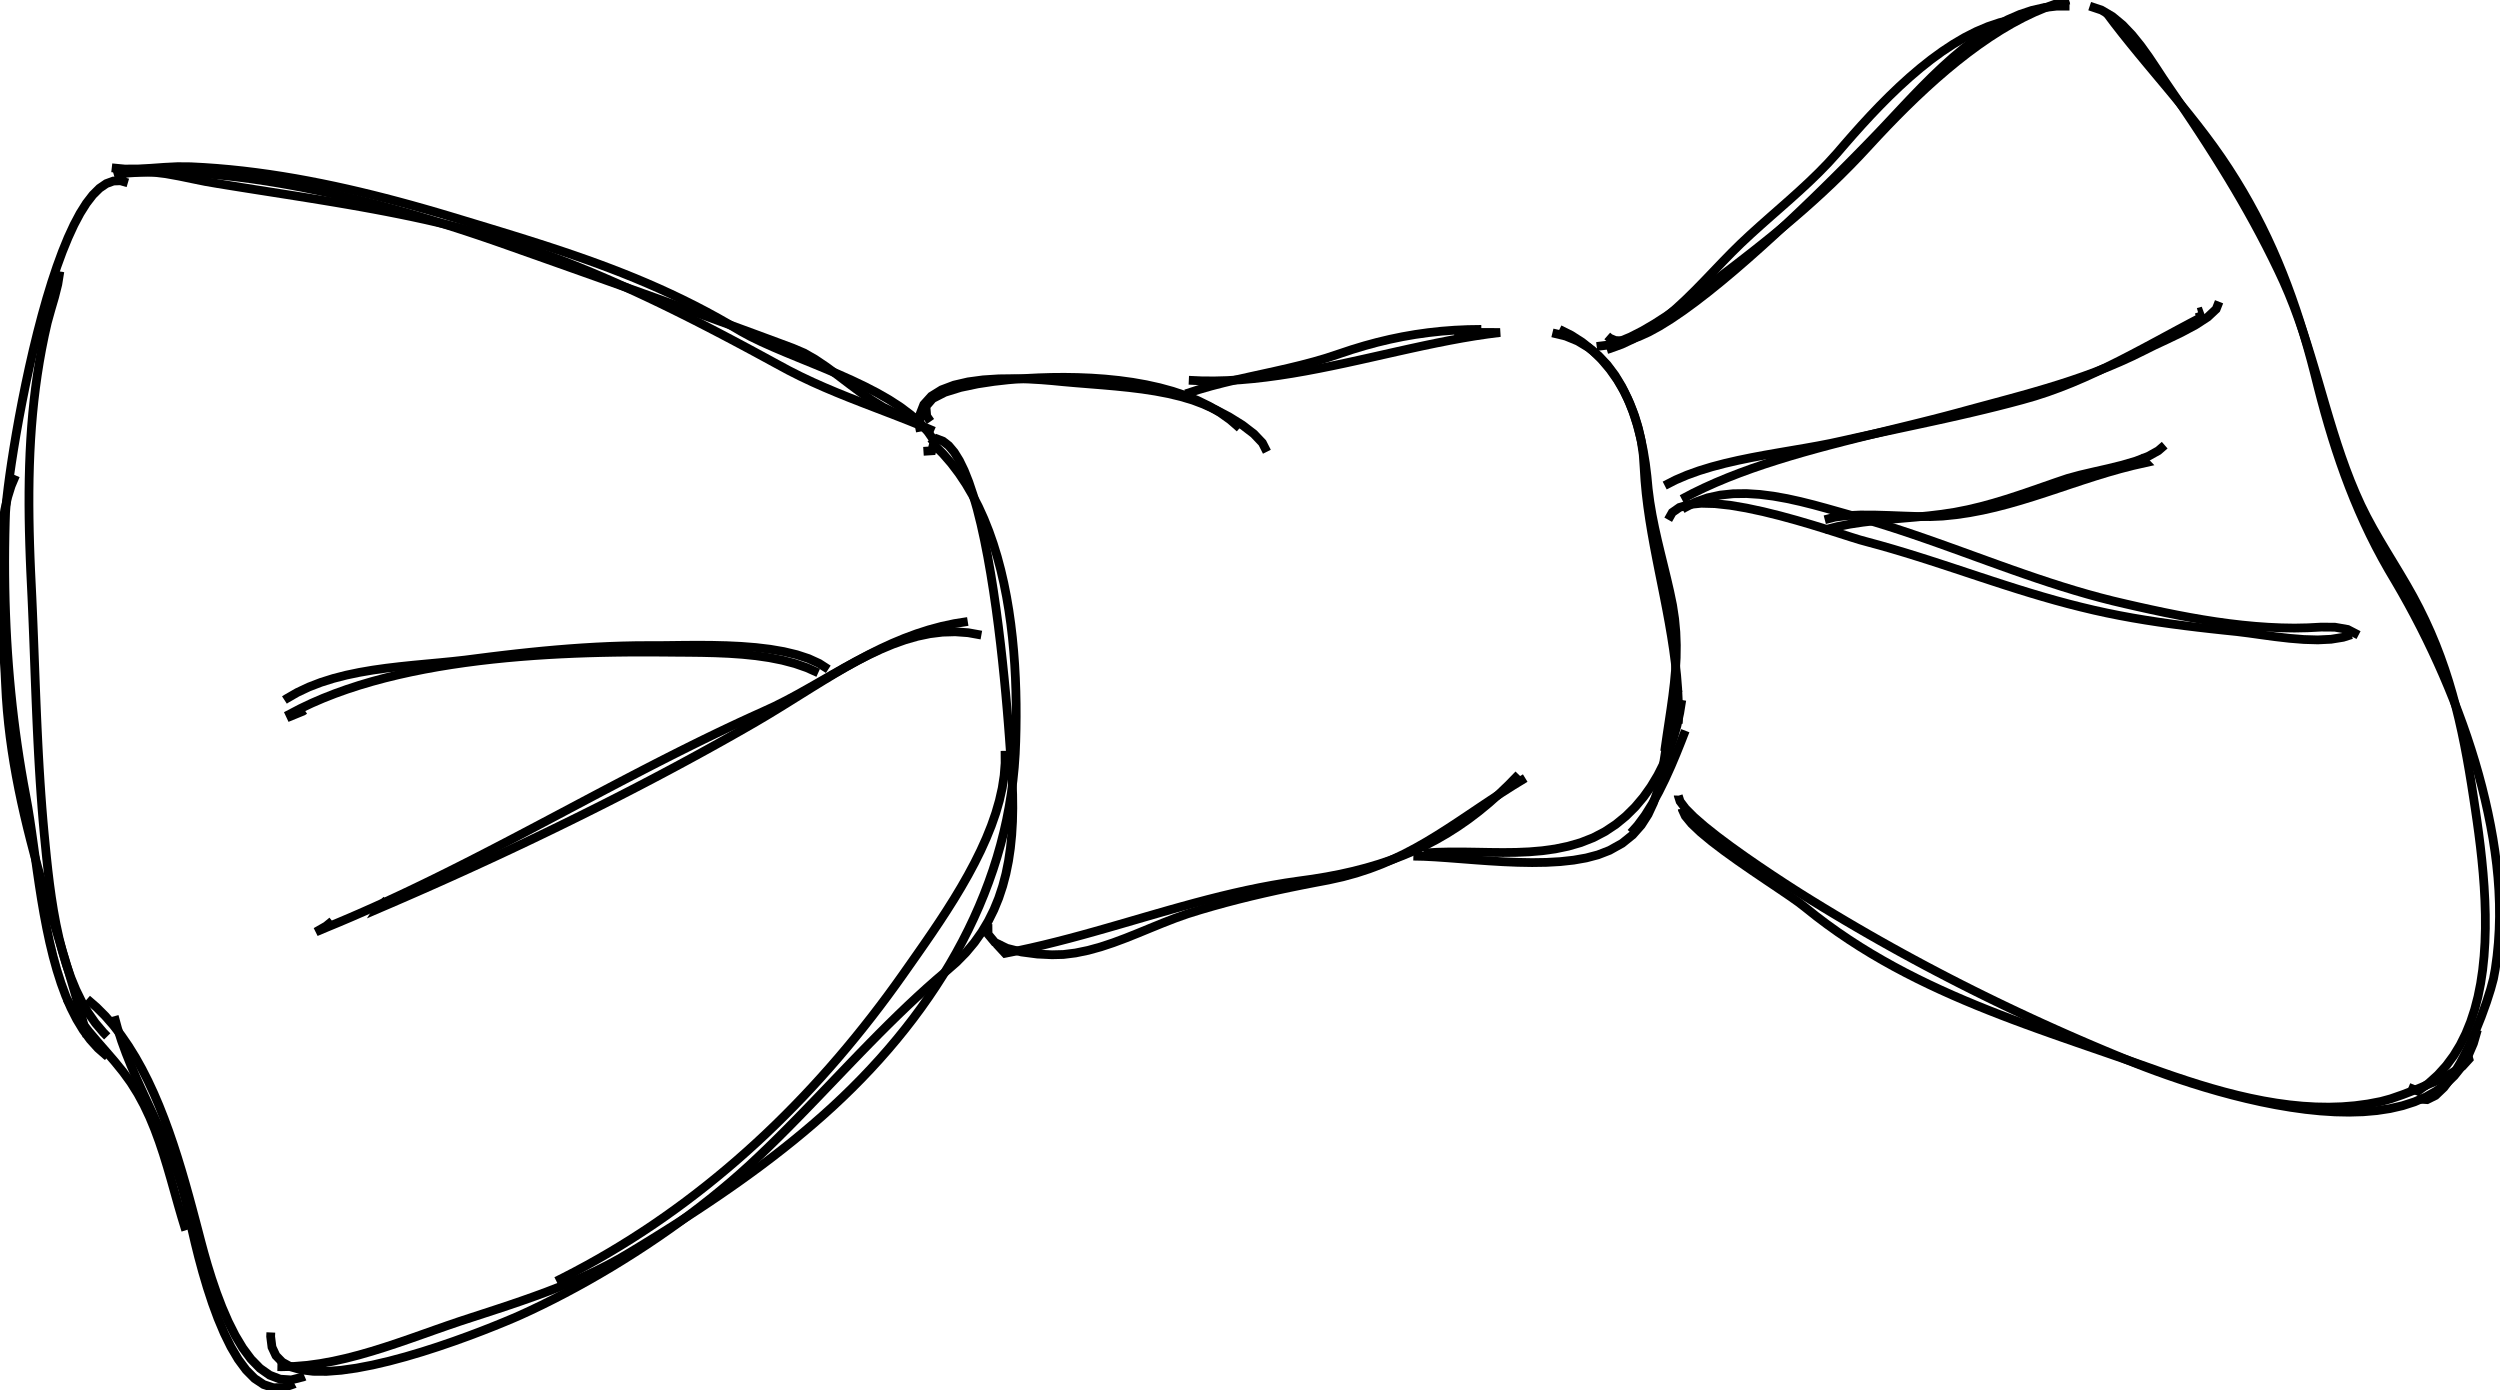 <?xml version="1.0" encoding="utf-8" ?>
<svg baseProfile="full" height="317" version="1.1" viewBox="0,0,570,317" width="570" xmlns="http://www.w3.org/2000/svg" xmlns:ev="http://www.w3.org/2001/xml-events" xmlns:xlink="http://www.w3.org/1999/xlink"><defs><style type="text/css"><![CDATA[
	.background { fill: white; }
	.line { stroke: firebrick; stroke-width: .1mm; }
	.blacksquare { fill: indigo; }
	.whitesquare { fill: white; }
]]></style></defs><path d="M 347.749 177.4 L 345.007 179.074 L 342.368 180.752 L 339.813 182.425 L 337.326 184.084 L 334.888 185.723 L 332.481 187.331 L 330.086 188.901 L 327.687 190.424 L 325.265 191.892 L 322.801 193.296 L 320.279 194.628 L 317.679 195.88 L 314.985 197.043 L 312.178 198.109 L 309.24 199.069 L 306.152 199.915 L 302.898 200.638 L 299.842 201.217 L 296.9 201.791 L 293.967 202.387 L 291.043 203.009 L 288.125 203.661 L 285.214 204.344 L 282.308 205.063 L 279.405 205.82 L 276.506 206.62 L 273.608 207.464 L 270.744 208.357 L 267.933 209.354 L 265.119 210.448 L 262.302 211.596 L 259.478 212.756 L 256.647 213.887 L 253.808 214.947 L 250.957 215.893 L 248.094 216.685 L 245.217 217.279 L 242.456 217.623 L 239.847 217.687 L 236.512 217.525 L 232.919 217.056 L 229.536 216.198 L 226.831 214.868 L 225.271 212.987 L 225.249 210.7" fill="none" stroke="black" stroke-width="2.0" /><path d="M 346.249 176.6 L 344.023 178.892 L 341.774 181.05 L 339.498 183.078 L 337.19 184.98 L 334.848 186.76 L 332.466 188.421 L 330.041 189.966 L 327.568 191.401 L 325.043 192.727 L 322.463 193.95 L 319.822 195.072 L 317.117 196.097 L 314.344 197.029 L 311.498 197.873 L 308.576 198.63 L 305.572 199.306 L 302.484 199.903 L 299.307 200.426 L 296.09 200.875 L 293.087 201.316 L 290.105 201.819 L 287.142 202.378 L 284.196 202.988 L 281.265 203.644 L 278.348 204.34 L 275.444 205.072 L 272.549 205.834 L 269.663 206.621 L 266.783 207.428 L 263.909 208.25 L 261.037 209.08 L 258.167 209.915 L 255.297 210.749 L 252.424 211.577 L 249.548 212.393 L 246.665 213.193 L 243.776 213.971 L 240.877 214.721 L 237.967 215.44 L 235.044 216.12 L 232.107 216.759 L 229.153 217.349 L 227.517 215.572 L 227.649 214.6" fill="none" stroke="black" stroke-width="2.0" /><path d="M 322.249 195.2 L 324.601 195.25 L 327.206 195.383 L 330.026 195.576 L 333.023 195.805 L 336.159 196.047 L 339.396 196.279 L 342.695 196.475 L 346.018 196.614 L 349.328 196.671 L 352.586 196.622 L 355.754 196.445 L 358.794 196.115 L 361.668 195.609 L 364.338 194.903 L 366.969 193.886 L 369.873 192.262 L 372.269 190.33 L 374.214 188.126 L 375.768 185.691 L 376.989 183.061 L 377.936 180.277 L 378.669 177.375 L 379.245 174.396 L 379.724 171.376 L 380.164 168.355 L 380.624 165.372 L 381.164 162.464 L 381.841 159.67 L 382.649 157.2" fill="none" stroke="black" stroke-width="2.0" /><path d="M 383.449 159.6 L 382.974 162.562 L 382.326 165.511 L 381.504 168.426 L 380.504 171.287 L 379.327 174.071 L 377.969 176.756 L 376.429 179.321 L 374.705 181.746 L 372.796 184.007 L 370.7 186.084 L 368.414 187.955 L 365.937 189.598 L 363.268 190.993 L 360.414 192.114 L 357.528 192.946 L 354.611 193.552 L 351.666 193.964 L 348.698 194.216 L 345.712 194.342 L 342.711 194.375 L 339.7 194.348 L 336.684 194.295 L 333.666 194.25 L 330.651 194.245 L 327.644 194.315 L 324.649 194.492 L 324.549 194.5" fill="none" stroke="black" stroke-width="2.0" /><path d="M 384.249 166.6 L 383.274 169.108 L 382.18 171.833 L 380.973 174.694 L 379.656 177.61 L 378.233 180.499 L 376.71 183.28 L 375.091 185.873 L 373.379 188.194 L 371.849 189.9" fill="none" stroke="black" stroke-width="2.0" /><path d="M 353.949 75.9 L 356.981 76.631 L 359.737 77.768 L 362.227 79.269 L 364.463 81.097 L 366.458 83.21 L 368.224 85.57 L 369.771 88.136 L 371.113 90.869 L 372.261 93.729 L 373.227 96.677 L 374.022 99.672 L 374.659 102.675 L 375.15 105.646 L 375.506 108.546 L 375.785 111.466 L 376.178 114.468 L 376.678 117.421 L 377.263 120.339 L 377.912 123.235 L 378.603 126.125 L 379.313 129.021 L 380.021 131.938 L 380.705 134.89 L 381.35 137.997 L 381.819 141.098 L 382.096 144.117 L 382.205 147.073 L 382.168 149.983 L 382.006 152.865 L 381.741 155.738 L 381.396 158.619 L 380.992 161.526 L 380.551 164.478 L 380.096 167.492 L 379.647 170.586 L 379.549 171.3" fill="none" stroke="black" stroke-width="2.0" /><path d="M 355.549 75.1 L 358.23 76.431 L 360.727 78.031 L 363.034 79.877 L 365.149 81.945 L 367.067 84.212 L 368.785 86.654 L 370.298 89.248 L 371.602 91.969 L 372.695 94.795 L 373.571 97.701 L 374.227 100.664 L 374.658 103.661 L 374.865 106.66 L 375.049 109.602 L 375.326 112.543 L 375.684 115.484 L 376.11 118.426 L 376.594 121.368 L 377.122 124.312 L 377.684 127.259 L 378.266 130.208 L 378.859 133.161 L 379.449 136.117 L 380.025 139.079 L 380.574 142.046 L 381.086 145.019 L 381.547 147.999 L 381.947 150.985 L 382.273 153.98 L 382.514 156.983 L 382.657 159.995 L 382.692 163.017 L 382.649 165" fill="none" stroke="black" stroke-width="2.0" /><path d="M 337.749 75.1 L 334.652 75.147 L 331.604 75.286 L 328.597 75.518 L 325.628 75.843 L 322.69 76.258 L 319.776 76.765 L 316.882 77.363 L 314.002 78.051 L 311.129 78.829 L 308.259 79.697 L 305.385 80.653 L 302.517 81.602 L 299.608 82.457 L 296.667 83.234 L 293.704 83.953 L 290.731 84.63 L 287.759 85.285 L 284.798 85.934 L 281.86 86.595 L 278.956 87.288 L 276.097 88.028 L 273.294 88.836 L 270.557 89.727 L 270.349 89.8" fill="none" stroke="black" stroke-width="2.0" /><path d="M 288.849 103 L 287.824 100.967 L 285.869 98.91 L 283.266 96.916 L 280.295 95.067 L 277.24 93.45 L 274.38 92.149 L 271.997 91.248 L 269.284 90.437 L 266.418 89.751 L 263.471 89.188 L 260.465 88.728 L 257.42 88.352 L 254.358 88.039 L 251.301 87.77 L 248.269 87.526 L 245.285 87.285 L 242.37 87.029 L 239.938 86.794 L 237.427 86.59 L 234.457 86.419 L 231.166 86.331 L 227.69 86.376 L 224.167 86.603 L 220.733 87.063 L 217.525 87.806 L 214.681 88.881 L 212.337 90.338 L 210.631 92.228 L 209.699 94.6 L 209.678 97.505 L 209.849 98.4" fill="none" stroke="black" stroke-width="2.0" /><path d="M 282.649 97.6 L 280.513 95.737 L 278.185 94.073 L 275.684 92.598 L 273.033 91.302 L 270.25 90.175 L 267.356 89.208 L 264.372 88.39 L 261.318 87.712 L 258.213 87.164 L 255.08 86.737 L 251.937 86.419 L 248.805 86.202 L 245.704 86.075 L 242.656 86.029 L 239.679 86.054 L 236.795 86.14 L 234.023 86.278 L 231.816 86.426 L 229.759 86.607 L 226.627 86.961 L 222.884 87.527 L 218.995 88.343 L 215.426 89.446 L 212.642 90.875 L 211.109 92.668 L 211.29 94.863 L 212.149 96.1" fill="none" stroke="black" stroke-width="2.0" /><path d="M 271.049 86.7 L 273.953 86.83 L 276.874 86.85 L 279.81 86.77 L 282.76 86.596 L 285.721 86.336 L 288.693 85.999 L 291.674 85.593 L 294.661 85.126 L 297.654 84.605 L 300.65 84.038 L 303.648 83.435 L 306.647 82.801 L 309.643 82.147 L 312.637 81.479 L 315.625 80.805 L 318.607 80.134 L 321.581 79.474 L 324.545 78.831 L 327.497 78.216 L 330.436 77.635 L 333.36 77.096 L 336.267 76.608 L 339.156 76.178 L 342.025 75.814 L 339.288 75.8 L 336.276 75.8 L 333.27 75.8 L 331.549 75.8" fill="none" stroke="black" stroke-width="2.0" /><path d="M 364.049 79 L 366.452 78.697 L 369.028 77.95 L 371.73 76.829 L 374.511 75.408 L 377.322 73.758 L 380.117 71.95 L 382.849 70.057 L 385.469 68.15 L 387.932 66.302 L 390.188 64.583 L 392.428 62.883 L 394.867 61.024 L 397.271 59.173 L 399.642 57.323 L 401.98 55.469 L 404.289 53.606 L 406.569 51.727 L 408.824 49.828 L 411.053 47.902 L 413.26 45.945 L 415.446 43.95 L 417.613 41.911 L 419.763 39.824 L 421.897 37.683 L 424.018 35.482 L 426.123 33.219 L 428.165 31.012 L 430.261 28.797 L 432.409 26.585 L 434.606 24.387 L 436.85 22.212 L 439.138 20.071 L 441.466 17.975 L 443.833 15.933 L 446.235 13.956 L 448.669 12.055 L 451.134 10.239 L 453.626 8.519 L 456.142 6.906 L 458.68 5.409 L 461.237 4.04 L 463.81 2.807 L 466.396 1.723 L 468.993 0.797 L 471.597 0.039 L 471.749 0" fill="none" stroke="black" stroke-width="2.0" /><path d="M 471.849 1.4 L 468.945 1.396 L 466.09 1.727 L 463.284 2.366 L 460.53 3.285 L 457.828 4.458 L 455.181 5.857 L 452.589 7.455 L 450.055 9.224 L 447.58 11.137 L 445.165 13.167 L 442.811 15.287 L 440.521 17.469 L 438.295 19.686 L 436.136 21.911 L 434.044 24.116 L 432.021 26.275 L 430.069 28.359 L 428.19 30.342 L 426.998 31.58 L 425.738 32.88 L 424.194 34.463 L 422.39 36.298 L 420.35 38.353 L 418.1 40.597 L 415.664 43 L 413.067 45.529 L 410.334 48.153 L 407.49 50.842 L 404.559 53.564 L 401.565 56.287 L 398.535 58.981 L 395.492 61.614 L 392.461 64.155 L 389.468 66.573 L 386.536 68.836 L 383.691 70.913 L 380.957 72.774 L 378.359 74.386 L 375.922 75.719 L 373.671 76.741 L 371.63 77.421 L 369.825 77.727 L 368.279 77.63 L 367.018 77.096 L 366.449 76.6" fill="none" stroke="black" stroke-width="2.0" /><path d="M 458.649 4.5 L 455.934 5.156 L 453.239 6.064 L 450.57 7.2 L 447.932 8.544 L 445.331 10.073 L 442.772 11.765 L 440.26 13.598 L 437.801 15.55 L 435.399 17.6 L 433.061 19.724 L 430.792 21.901 L 428.597 24.109 L 426.481 26.325 L 424.449 28.529 L 422.508 30.697 L 420.662 32.808 L 418.826 34.941 L 416.809 37.162 L 414.719 39.309 L 412.568 41.395 L 410.371 43.436 L 408.141 45.443 L 405.891 47.431 L 403.635 49.413 L 401.388 51.403 L 399.161 53.414 L 396.981 55.45 L 394.888 57.511 L 392.811 59.639 L 390.736 61.808 L 388.648 63.989 L 386.532 66.154 L 384.375 68.275 L 382.161 70.324 L 379.876 72.274 L 377.505 74.096 L 375.034 75.762 L 372.447 77.244 L 369.73 78.514 L 366.87 79.545 L 366.349 79.7" fill="none" stroke="black" stroke-width="2.0" /><path d="M 476.449 1.4 L 479.128 2.295 L 481.623 3.763 L 483.941 5.685 L 486.092 7.942 L 488.085 10.414 L 489.929 12.982 L 491.633 15.528 L 493.206 17.933 L 494.824 20.311 L 496.53 22.803 L 498.221 25.298 L 499.894 27.8 L 501.547 30.308 L 503.18 32.825 L 504.791 35.351 L 506.379 37.889 L 507.942 40.44 L 509.479 43.004 L 510.988 45.584 L 512.468 48.181 L 513.918 50.796 L 515.336 53.431 L 516.721 56.087 L 518.071 58.765 L 519.386 61.467 L 520.661 64.201 L 521.86 66.973 L 522.977 69.771 L 524.023 72.592 L 525.009 75.43 L 525.944 78.284 L 526.839 81.149 L 527.706 84.022 L 528.553 86.9 L 529.392 89.779 L 530.233 92.656 L 531.086 95.527 L 531.963 98.389 L 532.873 101.239 L 533.827 104.072 L 534.836 106.886 L 535.909 109.677 L 537.058 112.441 L 538.285 115.165 L 539.614 117.837 L 541.042 120.475 L 542.541 123.087 L 544.086 125.682 L 545.652 128.267 L 547.21 130.85 L 548.737 133.441 L 550.204 136.045 L 551.586 138.673 L 552.933 141.422 L 554.194 144.202 L 555.358 146.988 L 556.429 149.783 L 557.416 152.588 L 558.323 155.406 L 559.157 158.239 L 559.924 161.09 L 560.631 163.959 L 561.283 166.85 L 561.887 169.764 L 562.448 172.704 L 562.974 175.671 L 563.47 178.668 L 563.943 181.698 L 564.358 184.431 L 564.758 187.175 L 565.149 190.025 L 565.518 192.966 L 565.854 195.984 L 566.147 199.065 L 566.385 202.194 L 566.557 205.356 L 566.652 208.538 L 566.659 211.724 L 566.567 214.901 L 566.364 218.054 L 566.04 221.169 L 565.583 224.231 L 564.983 227.226 L 564.228 230.139 L 563.307 232.956 L 562.209 235.663 L 560.923 238.245 L 559.438 240.687 L 557.743 242.976 L 555.826 245.097 L 553.677 247.036 L 551.283 248.777 L 549.149 247.9" fill="none" stroke="black" stroke-width="2.0" /><path d="M 480.349 3 L 482.106 5.333 L 483.914 7.654 L 485.766 9.966 L 487.651 12.274 L 489.562 14.58 L 491.489 16.889 L 493.424 19.205 L 495.358 21.53 L 497.281 23.87 L 499.186 26.227 L 501.063 28.605 L 502.903 31.008 L 504.697 33.44 L 506.452 35.93 L 508.17 38.503 L 509.808 41.086 L 511.372 43.679 L 512.862 46.286 L 514.283 48.907 L 515.636 51.545 L 516.926 54.201 L 518.155 56.877 L 519.326 59.576 L 520.442 62.298 L 521.505 65.046 L 522.519 67.822 L 523.487 70.627 L 524.412 73.464 L 525.296 76.333 L 526.143 79.238 L 526.955 82.179 L 527.735 85.158 L 528.489 88.147 L 529.257 91.099 L 530.054 94.023 L 530.883 96.92 L 531.748 99.79 L 532.651 102.636 L 533.598 105.457 L 534.59 108.255 L 535.633 111.03 L 536.728 113.784 L 537.881 116.518 L 539.093 119.233 L 540.37 121.929 L 541.714 124.608 L 543.129 127.271 L 544.618 129.919 L 546.147 132.507 L 547.624 135.054 L 549.072 137.644 L 550.49 140.274 L 551.875 142.94 L 553.225 145.639 L 554.537 148.367 L 555.811 151.123 L 557.042 153.902 L 558.23 156.702 L 559.372 159.518 L 560.465 162.349 L 561.509 165.19 L 562.499 168.039 L 563.435 170.893 L 564.314 173.747 L 565.134 176.6 L 565.893 179.448 L 566.594 182.314 L 567.26 185.279 L 567.861 188.242 L 568.394 191.204 L 568.852 194.165 L 569.233 197.128 L 569.531 200.092 L 569.742 203.058 L 569.861 206.029 L 569.883 209.004 L 569.804 211.985 L 569.62 214.972 L 569.325 217.967 L 568.916 220.971 L 568.507 223.168 L 567.864 225.549 L 566.922 228.497 L 565.721 231.832 L 564.3 235.372 L 562.7 238.933 L 560.959 242.336 L 559.116 245.398 L 557.212 247.936 L 555.286 249.77 L 553.377 250.717 L 551.525 250.595 L 550.949 250.3" fill="none" stroke="black" stroke-width="2.0" /><path d="M 562.549 240.2 L 562.923 241.488 L 561.488 243.067 L 558.756 244.802 L 555.236 246.553 L 551.439 248.184 L 547.876 249.557 L 545.058 250.536 L 542.862 251.131 L 539.917 251.697 L 536.954 252.095 L 533.976 252.335 L 530.988 252.426 L 527.994 252.377 L 524.997 252.199 L 522.001 251.901 L 519.01 251.493 L 516.028 250.985 L 513.059 250.386 L 510.105 249.707 L 507.173 248.957 L 504.264 248.145 L 501.383 247.282 L 498.534 246.377 L 495.721 245.441 L 492.947 244.482 L 490.125 243.477 L 487.272 242.471 L 484.419 241.475 L 481.568 240.488 L 478.719 239.505 L 475.875 238.524 L 473.036 237.541 L 470.203 236.553 L 467.377 235.557 L 464.559 234.55 L 461.752 233.528 L 458.955 232.488 L 456.17 231.427 L 453.397 230.341 L 450.639 229.228 L 447.896 228.084 L 445.17 226.906 L 442.461 225.69 L 439.77 224.434 L 437.1 223.134 L 434.45 221.787 L 431.822 220.39 L 429.217 218.938 L 426.636 217.431 L 424.081 215.863 L 421.552 214.231 L 419.051 212.533 L 416.579 210.766 L 414.136 208.925 L 411.725 207.008 L 410.069 205.725 L 407.989 204.262 L 405.429 202.524 L 402.528 200.572 L 399.423 198.468 L 396.253 196.272 L 393.155 194.045 L 390.267 191.85 L 387.727 189.746 L 385.673 187.795 L 384.244 186.059 L 383.576 184.598 L 383.549 184.4" fill="none" stroke="black" stroke-width="2.0" /><path d="M 564.849 234.8 L 563.95 237.897 L 562.76 240.668 L 561.295 243.128 L 559.575 245.289 L 557.618 247.165 L 555.442 248.771 L 553.065 250.119 L 550.506 251.224 L 547.783 252.1 L 544.914 252.759 L 541.918 253.216 L 538.813 253.485 L 535.617 253.578 L 532.348 253.511 L 529.025 253.296 L 525.666 252.947 L 522.289 252.478 L 518.913 251.903 L 515.556 251.236 L 512.236 250.489 L 508.971 249.678 L 505.78 248.815 L 502.682 247.914 L 499.693 246.989 L 496.834 246.054 L 494.121 245.123 L 491.574 244.209 L 489.21 243.325 L 487.048 242.486 L 485.106 241.706 L 482.447 240.614 L 479.657 239.451 L 476.879 238.275 L 474.112 237.085 L 471.357 235.881 L 468.613 234.663 L 465.88 233.43 L 463.158 232.181 L 460.445 230.918 L 457.743 229.639 L 455.05 228.345 L 452.367 227.034 L 449.692 225.708 L 447.027 224.365 L 444.37 223.005 L 441.722 221.628 L 439.081 220.235 L 436.448 218.823 L 433.823 217.394 L 431.204 215.947 L 428.593 214.482 L 425.988 212.999 L 423.39 211.496 L 420.797 209.975 L 418.21 208.435 L 415.629 206.875 L 413.053 205.295 L 410.568 203.749 L 408.952 202.719 L 406.73 201.283 L 404.043 199.516 L 401.037 197.496 L 397.853 195.3 L 394.636 193.004 L 391.528 190.685 L 388.673 188.419 L 386.214 186.284 L 384.295 184.355 L 383.058 182.711 L 382.648 181.427 L 382.649 181.4" fill="none" stroke="black" stroke-width="2.0" /><path d="M 380.349 118.5 L 381.281 116.841 L 382.912 115.699 L 385.145 115.019 L 387.886 114.747 L 391.037 114.829 L 394.503 115.209 L 398.187 115.834 L 401.995 116.648 L 405.829 117.598 L 409.594 118.628 L 413.194 119.684 L 416.532 120.712 L 419.513 121.658 L 422.041 122.465 L 424.019 123.081 L 425.711 123.547 L 428.605 124.333 L 431.485 125.158 L 434.355 126.016 L 437.215 126.901 L 440.068 127.809 L 442.915 128.733 L 445.76 129.668 L 448.603 130.609 L 451.448 131.55 L 454.295 132.485 L 457.147 133.409 L 460.006 134.317 L 462.874 135.203 L 465.753 136.06 L 468.645 136.885 L 471.553 137.671 L 474.477 138.413 L 477.398 139.111 L 480.325 139.754 L 483.262 140.344 L 486.209 140.886 L 489.165 141.383 L 492.129 141.84 L 495.1 142.262 L 498.076 142.653 L 501.057 143.018 L 504.041 143.36 L 507.027 143.685 L 510.015 143.996 L 512.658 144.328 L 515.598 144.738 L 518.744 145.162 L 522.001 145.539 L 525.273 145.804 L 528.465 145.896 L 531.481 145.752 L 534.225 145.308 L 536.149 144.7" fill="none" stroke="black" stroke-width="2.0" /><path d="M 416.049 118.5 L 418.363 117.901 L 421.093 117.561 L 424.131 117.423 L 427.371 117.43 L 430.705 117.526 L 434.027 117.655 L 437.23 117.759 L 440.207 117.783 L 442.951 117.663 L 446.012 117.348 L 449.023 116.902 L 451.989 116.338 L 454.916 115.674 L 457.811 114.923 L 460.68 114.103 L 463.529 113.229 L 466.363 112.315 L 469.189 111.379 L 472.013 110.434 L 474.841 109.498 L 477.679 108.585 L 480.533 107.711 L 483.409 106.893 L 486.313 106.144 L 489.252 105.481 L 488.316 104.5 L 488.249 104.5" fill="none" stroke="black" stroke-width="2.0" /><path d="M 416.049 120.8 L 418.882 120.076 L 421.776 119.507 L 424.719 119.063 L 427.7 118.711 L 430.708 118.421 L 433.73 118.16 L 436.756 117.898 L 439.774 117.602 L 442.772 117.241 L 445.741 116.784 L 448.703 116.198 L 451.626 115.501 L 454.515 114.712 L 457.378 113.848 L 460.224 112.926 L 463.058 111.965 L 465.889 110.981 L 468.724 109.994 L 471.436 109.077 L 474.243 108.312 L 477.358 107.583 L 480.624 106.842 L 483.887 106.039 L 486.99 105.124 L 489.778 104.048 L 492.096 102.761 L 493.549 101.5" fill="none" stroke="black" stroke-width="2.0" /><path d="M 537.749 144.8 L 535.265 143.512 L 532.359 143.003 L 529.236 142.978 L 526.101 143.14 L 523.137 143.2 L 520.135 143.147 L 517.14 143.01 L 514.151 142.796 L 511.168 142.511 L 508.192 142.16 L 505.222 141.749 L 502.259 141.283 L 499.302 140.77 L 496.351 140.214 L 493.407 139.622 L 490.469 138.999 L 487.538 138.352 L 484.613 137.686 L 481.692 136.997 L 478.782 136.253 L 475.888 135.459 L 473.009 134.62 L 470.143 133.74 L 467.288 132.826 L 464.444 131.881 L 461.607 130.91 L 458.777 129.919 L 455.952 128.913 L 453.13 127.896 L 450.309 126.873 L 447.489 125.85 L 444.667 124.831 L 441.842 123.822 L 439.012 122.827 L 436.175 121.851 L 433.33 120.899 L 430.476 119.977 L 427.61 119.088 L 424.73 118.239 L 421.897 117.447 L 419.197 116.684 L 416.374 115.887 L 413.453 115.094 L 410.457 114.344 L 407.409 113.674 L 404.334 113.124 L 401.253 112.731 L 398.191 112.533 L 395.172 112.57 L 392.219 112.879 L 389.355 113.498 L 386.604 114.466 L 383.99 115.821 L 383.549 116.1" fill="none" stroke="black" stroke-width="2.0" /><path d="M 379.549 110.7 L 382.02 109.434 L 384.649 108.312 L 387.413 107.318 L 390.289 106.439 L 393.253 105.657 L 396.283 104.959 L 399.354 104.327 L 402.444 103.748 L 405.529 103.206 L 408.586 102.684 L 411.591 102.169 L 414.522 101.644 L 417.355 101.094 L 420.108 100.497 L 423.03 99.848 L 425.958 99.209 L 428.892 98.578 L 431.829 97.95 L 434.768 97.322 L 437.708 96.692 L 440.647 96.056 L 443.583 95.41 L 446.515 94.752 L 449.441 94.077 L 452.36 93.384 L 455.271 92.668 L 458.171 91.926 L 461.059 91.156 L 463.943 90.329 L 466.799 89.398 L 469.618 88.375 L 472.403 87.272 L 475.157 86.095 L 477.885 84.855 L 480.59 83.561 L 483.275 82.223 L 485.944 80.849 L 488.601 79.448 L 491.25 78.031 L 493.894 76.605 L 496.536 75.181 L 499.18 73.768 L 501.831 72.375 L 501.377 71.139 L 501.149 71.2" fill="none" stroke="black" stroke-width="2.0" /><path d="M 383.449 113.8 L 385.95 112.483 L 388.528 111.231 L 391.176 110.041 L 393.89 108.909 L 396.661 107.832 L 399.484 106.804 L 402.351 105.824 L 405.257 104.887 L 408.195 103.988 L 411.158 103.125 L 414.139 102.294 L 417.133 101.49 L 420.133 100.71 L 423.131 99.951 L 426.123 99.208 L 429.1 98.477 L 432.057 97.755 L 434.987 97.039 L 437.884 96.324 L 440.74 95.606 L 443.55 94.882 L 446.307 94.148 L 449.225 93.351 L 452.171 92.556 L 455.094 91.769 L 457.997 90.983 L 460.879 90.188 L 463.743 89.376 L 466.589 88.539 L 469.419 87.668 L 472.232 86.755 L 475.032 85.791 L 477.817 84.767 L 480.59 83.676 L 483.352 82.508 L 486.104 81.256 L 488.846 79.91 L 491.202 78.738 L 494.107 77.381 L 497.373 75.806 L 500.595 74.084 L 503.367 72.285 L 505.286 70.48 L 505.949 68.8" fill="none" stroke="black" stroke-width="2.0" /><path d="M 220.649 141.7 L 217.624 142.178 L 214.666 142.813 L 211.77 143.594 L 208.93 144.509 L 206.142 145.546 L 203.401 146.692 L 200.701 147.936 L 198.037 149.266 L 195.404 150.67 L 192.797 152.135 L 190.211 153.651 L 187.64 155.204 L 185.079 156.784 L 182.524 158.377 L 179.969 159.972 L 177.41 161.557 L 174.839 163.121 L 172.254 164.65 L 169.687 166.127 L 167.115 167.589 L 164.529 169.044 L 161.929 170.49 L 159.316 171.929 L 156.69 173.359 L 154.053 174.781 L 151.404 176.194 L 148.746 177.599 L 146.077 178.995 L 143.399 180.382 L 140.713 181.76 L 138.019 183.129 L 135.318 184.488 L 132.61 185.838 L 129.896 187.178 L 127.178 188.509 L 124.455 189.829 L 121.728 191.14 L 118.998 192.44 L 116.265 193.73 L 113.531 195.01 L 110.795 196.278 L 108.059 197.536 L 105.324 198.783 L 102.589 200.019 L 99.855 201.244 L 97.124 202.457 L 94.395 203.659 L 91.67 204.849 L 88.95 206.028 L 86.234 207.194 L 86.466 206.828 L 88.149 205.2" fill="none" stroke="black" stroke-width="2.0" /><path d="M 186.549 153.4 L 183.974 152.243 L 181.242 151.297 L 178.381 150.541 L 175.417 149.952 L 172.378 149.51 L 169.291 149.192 L 166.183 148.977 L 163.081 148.843 L 160.012 148.769 L 157.003 148.733 L 154.081 148.713 L 151.307 148.688 L 148.568 148.671 L 145.765 148.668 L 142.905 148.683 L 139.992 148.718 L 137.033 148.776 L 134.032 148.857 L 130.994 148.966 L 127.927 149.104 L 124.834 149.274 L 121.721 149.477 L 118.594 149.716 L 115.458 149.994 L 112.319 150.312 L 109.181 150.673 L 106.051 151.08 L 102.934 151.534 L 99.836 152.038 L 96.761 152.595 L 93.715 153.206 L 90.704 153.873 L 87.733 154.6 L 84.807 155.388 L 81.932 156.24 L 79.114 157.158 L 76.358 158.145 L 73.669 159.202 L 71.052 160.332 L 68.514 161.537 L 66.059 162.82 L 66.284 163.299 L 69.058 162.163 L 69.449 161.9" fill="none" stroke="black" stroke-width="2.0" /><path d="M 188.849 152.6 L 186.777 151.263 L 184.36 150.158 L 181.653 149.266 L 178.709 148.563 L 175.582 148.028 L 172.327 147.639 L 168.997 147.375 L 165.647 147.215 L 162.33 147.135 L 159.101 147.115 L 156.013 147.132 L 153.121 147.166 L 150.478 147.195 L 147.803 147.195 L 144.804 147.216 L 141.803 147.281 L 138.801 147.385 L 135.799 147.528 L 132.798 147.706 L 129.799 147.918 L 126.803 148.16 L 123.81 148.43 L 120.821 148.727 L 117.838 149.046 L 114.861 149.387 L 111.891 149.745 L 108.929 150.12 L 106.057 150.488 L 103.187 150.806 L 100.241 151.095 L 97.236 151.375 L 94.191 151.664 L 91.121 151.983 L 88.044 152.349 L 84.979 152.783 L 81.941 153.304 L 78.949 153.93 L 76.019 154.682 L 73.17 155.578 L 70.418 156.637 L 67.78 157.879 L 65.275 159.323 L 64.849 159.6" fill="none" stroke="black" stroke-width="2.0" /><path d="M 223.749 144.8 L 220.755 144.261 L 217.8 144.048 L 214.883 144.133 L 212.001 144.488 L 209.151 145.086 L 206.331 145.898 L 203.54 146.896 L 200.773 148.054 L 198.03 149.343 L 195.308 150.734 L 192.603 152.201 L 189.915 153.716 L 187.241 155.249 L 184.577 156.775 L 181.922 158.264 L 179.274 159.689 L 176.63 161.022 L 173.96 162.251 L 171.23 163.485 L 168.508 164.739 L 165.796 166.013 L 163.091 167.305 L 160.393 168.613 L 157.702 169.938 L 155.018 171.276 L 152.339 172.628 L 149.665 173.991 L 146.995 175.364 L 144.33 176.746 L 141.667 178.136 L 139.008 179.531 L 136.35 180.932 L 133.695 182.336 L 131.04 183.743 L 128.385 185.15 L 125.731 186.557 L 123.075 187.962 L 120.419 189.364 L 117.76 190.762 L 115.099 192.154 L 112.435 193.539 L 109.767 194.915 L 107.095 196.282 L 104.418 197.637 L 101.736 198.98 L 99.048 200.31 L 96.353 201.624 L 93.651 202.922 L 90.942 204.202 L 88.224 205.463 L 85.497 206.704 L 82.761 207.923 L 80.015 209.119 L 77.258 210.29 L 74.49 211.436 L 72.024 212.478 L 74.359 211.138 L 75.749 210" fill="none" stroke="black" stroke-width="2.0" /><path d="M 212.149 101.4 L 213.615 100.064 L 215 100.591 L 216.315 101.613 L 217.558 103.092 L 218.734 104.991 L 219.843 107.271 L 220.886 109.895 L 221.867 112.825 L 222.785 116.024 L 223.644 119.454 L 224.444 123.077 L 225.188 126.855 L 225.876 130.752 L 226.512 134.728 L 227.095 138.747 L 227.629 142.77 L 228.115 146.761 L 228.554 150.681 L 228.948 154.492 L 229.299 158.158 L 229.609 161.64 L 229.878 164.9 L 230.11 167.901 L 230.305 170.606 L 230.465 172.976 L 230.593 174.973 L 230.689 176.561 L 230.767 177.948 L 230.888 181.121 L 230.921 184.258 L 230.853 187.353 L 230.673 190.402 L 230.371 193.398 L 229.934 196.337 L 229.351 199.215 L 228.611 202.025 L 227.703 204.763 L 226.614 207.423 L 225.335 210.001 L 223.852 212.492 L 222.155 214.89 L 220.233 217.19 L 218.074 219.387 L 215.721 221.441 L 213.469 223.365 L 211.244 225.331 L 209.045 227.336 L 206.868 229.376 L 204.712 231.446 L 202.573 233.544 L 200.449 235.665 L 198.338 237.805 L 196.237 239.961 L 194.143 242.129 L 192.054 244.305 L 189.968 246.485 L 187.881 248.665 L 185.791 250.842 L 183.696 253.011 L 181.593 255.169 L 179.48 257.313 L 177.353 259.437 L 175.211 261.539 L 173.051 263.614 L 170.883 265.646 L 168.752 267.569 L 166.557 269.479 L 164.301 271.372 L 161.99 273.248 L 159.627 275.102 L 157.216 276.933 L 154.763 278.739 L 152.272 280.516 L 149.746 282.263 L 147.19 283.977 L 144.609 285.656 L 142.007 287.297 L 139.389 288.899 L 136.757 290.457 L 134.118 291.971 L 131.475 293.437 L 128.833 294.854 L 126.196 296.219 L 123.569 297.529 L 120.955 298.782 L 118.568 299.88 L 117.067 300.533 L 115.084 301.367 L 112.677 302.347 L 109.902 303.439 L 106.816 304.606 L 103.476 305.813 L 99.94 307.025 L 96.264 308.207 L 92.505 309.323 L 88.721 310.338 L 84.968 311.216 L 81.303 311.923 L 77.784 312.422 L 74.467 312.679 L 71.41 312.658 L 68.669 312.324 L 66.302 311.641 L 64.365 310.575 L 62.916 309.089 L 62.011 307.148 L 61.707 304.718 L 61.749 303.8" fill="none" stroke="black" stroke-width="2.0" /><path d="M 212.949 101.4 L 214.994 103.446 L 216.892 105.632 L 218.648 107.947 L 220.266 110.381 L 221.753 112.926 L 223.112 115.57 L 224.35 118.305 L 225.47 121.119 L 226.479 124.004 L 227.38 126.95 L 228.18 129.946 L 228.883 132.982 L 229.494 136.05 L 230.018 139.139 L 230.46 142.239 L 230.826 145.34 L 231.12 148.433 L 231.347 151.507 L 231.513 154.553 L 231.622 157.561 L 231.679 160.521 L 231.69 163.423 L 231.66 166.257 L 231.593 169.014 L 231.475 171.902 L 231.262 174.948 L 230.957 177.968 L 230.563 180.96 L 230.08 183.925 L 229.511 186.862 L 228.857 189.771 L 228.119 192.652 L 227.3 195.504 L 226.402 198.326 L 225.425 201.119 L 224.371 203.882 L 223.243 206.615 L 222.042 209.317 L 220.77 211.988 L 219.428 214.628 L 218.017 217.236 L 216.541 219.811 L 215 222.355 L 213.396 224.865 L 211.731 227.342 L 210.006 229.786 L 208.223 232.196 L 206.385 234.571 L 204.491 236.912 L 202.545 239.218 L 200.548 241.489 L 198.502 243.724 L 196.408 245.923 L 194.268 248.085 L 192.083 250.21 L 189.856 252.299 L 187.588 254.35 L 185.302 256.346 L 183.024 258.274 L 180.714 260.172 L 178.372 262.04 L 176.002 263.879 L 173.605 265.691 L 171.184 267.475 L 168.741 269.233 L 166.278 270.966 L 163.798 272.675 L 161.302 274.36 L 158.792 276.023 L 156.272 277.665 L 153.742 279.286 L 151.206 280.887 L 148.665 282.47 L 146.122 284.035 L 143.578 285.582 L 141.011 287.088 L 138.389 288.506 L 135.717 289.843 L 133.003 291.108 L 130.251 292.307 L 127.467 293.446 L 124.658 294.534 L 121.828 295.577 L 118.984 296.582 L 116.132 297.556 L 113.277 298.506 L 110.425 299.44 L 107.582 300.364 L 104.809 301.273 L 102.037 302.219 L 99.229 303.203 L 96.389 304.208 L 93.521 305.217 L 90.629 306.21 L 87.718 307.172 L 84.791 308.085 L 81.852 308.931 L 78.907 309.692 L 75.958 310.351 L 73.01 310.89 L 70.067 311.293 L 67.133 311.54 L 64.212 311.616 L 63.249 311.6" fill="none" stroke="black" stroke-width="2.0" /><path d="M 229.149 171.2 L 229.167 174 L 228.946 176.824 L 228.504 179.668 L 227.859 182.523 L 227.029 185.382 L 226.031 188.24 L 224.884 191.089 L 223.605 193.923 L 222.211 196.734 L 220.722 199.516 L 219.154 202.262 L 217.525 204.966 L 215.854 207.619 L 214.158 210.216 L 212.454 212.751 L 210.762 215.215 L 209.097 217.602 L 207.48 219.906 L 205.895 222.161 L 204.146 224.61 L 202.372 227.038 L 200.57 229.443 L 198.742 231.826 L 196.887 234.186 L 195.006 236.522 L 193.097 238.834 L 191.162 241.121 L 189.199 243.383 L 187.209 245.618 L 185.192 247.827 L 183.147 250.009 L 181.075 252.163 L 178.975 254.288 L 176.848 256.385 L 174.693 258.452 L 172.51 260.489 L 170.299 262.496 L 168.06 264.471 L 165.793 266.414 L 163.497 268.325 L 161.173 270.203 L 158.821 272.047 L 156.441 273.858 L 154.032 275.633 L 151.594 277.373 L 149.127 279.078 L 146.631 280.745 L 144.107 282.376 L 141.553 283.969 L 138.971 285.524 L 136.359 287.04 L 133.717 288.517 L 131.046 289.954 L 128.346 291.35 L 126.849 292.1" fill="none" stroke="black" stroke-width="2.0" /><path d="M 29.149 41.7 L 27.481 41.211 L 25.846 41.277 L 24.248 41.861 L 22.688 42.927 L 21.168 44.437 L 19.689 46.355 L 18.253 48.643 L 16.862 51.264 L 15.519 54.183 L 14.224 57.36 L 12.979 60.761 L 11.787 64.347 L 10.648 68.082 L 9.566 71.929 L 8.541 75.85 L 7.575 79.809 L 6.671 83.77 L 5.83 87.694 L 5.053 91.544 L 4.343 95.285 L 3.701 98.879 L 3.13 102.289 L 2.63 105.478 L 2.204 108.409 L 1.854 111.045 L 1.581 113.349 L 1.387 115.285 L 1.274 116.815 L 1.202 118.959 L 1.131 121.984 L 1.087 125.002 L 1.07 128.013 L 1.08 131.018 L 1.118 134.017 L 1.184 137.011 L 1.28 140.001 L 1.404 142.987 L 1.559 145.969 L 1.744 148.947 L 1.96 151.923 L 2.207 154.897 L 2.486 157.869 L 2.797 160.84 L 3.141 163.81 L 3.518 166.779 L 3.929 169.749 L 4.374 172.72 L 4.853 175.691 L 5.368 178.664 L 5.918 181.639 L 6.368 184.122 L 6.791 186.753 L 7.203 189.545 L 7.616 192.473 L 8.038 195.514 L 8.48 198.646 L 8.951 201.844 L 9.462 205.087 L 10.023 208.35 L 10.643 211.61 L 11.332 214.845 L 12.101 218.03 L 12.96 221.144 L 13.918 224.162 L 14.985 227.061 L 16.171 229.819 L 17.487 232.411 L 18.942 234.816 L 20.547 237.009 L 22.31 238.967 L 24.243 240.668 L 24.549 240.9" fill="none" stroke="black" stroke-width="2.0" /><path d="M 13.649 61.9 L 13.177 64.828 L 12.447 67.72 L 11.603 70.61 L 10.791 73.535 L 10.122 76.506 L 9.524 79.473 L 8.99 82.438 L 8.519 85.4 L 8.107 88.362 L 7.751 91.323 L 7.449 94.284 L 7.198 97.247 L 6.995 100.213 L 6.837 103.181 L 6.722 106.155 L 6.647 109.133 L 6.608 112.117 L 6.603 115.108 L 6.629 118.107 L 6.684 121.115 L 6.765 124.132 L 6.868 127.161 L 6.991 130.2 L 7.135 133.216 L 7.277 136.21 L 7.409 139.206 L 7.534 142.204 L 7.653 145.204 L 7.768 148.206 L 7.881 151.208 L 7.995 154.211 L 8.11 157.213 L 8.23 160.216 L 8.355 163.218 L 8.489 166.218 L 8.633 169.218 L 8.788 172.215 L 8.958 175.21 L 9.143 178.202 L 9.346 181.191 L 9.568 184.176 L 9.813 187.157 L 10.078 190.094 L 10.34 192.791 L 10.623 195.611 L 10.941 198.533 L 11.305 201.533 L 11.727 204.589 L 12.218 207.679 L 12.791 210.778 L 13.457 213.866 L 14.229 216.919 L 15.118 219.915 L 16.136 222.831 L 17.296 225.644 L 18.608 228.332 L 20.086 230.873 L 21.741 233.242 L 23.584 235.418 L 24.449 236.3" fill="none" stroke="black" stroke-width="2.0" /><path d="M 3.549 108.4 L 2.54 110.788 L 1.727 113.403 L 1.093 116.212 L 0.62 119.184 L 0.292 122.286 L 0.091 125.486 L 0 128.752 L 0.001 132.052 L 0.077 135.355 L 0.211 138.627 L 0.386 141.837 L 0.583 144.953 L 0.786 147.942 L 0.978 150.773 L 1.141 153.413 L 1.261 155.908 L 1.423 158.981 L 1.653 162.029 L 1.947 165.054 L 2.303 168.057 L 2.717 171.04 L 3.185 174.003 L 3.704 176.95 L 4.27 179.88 L 4.88 182.796 L 5.53 185.7 L 6.217 188.592 L 6.938 191.475 L 7.688 194.35 L 8.465 197.218 L 9.265 200.081 L 10.085 202.94 L 10.92 205.797 L 11.768 208.654 L 12.626 211.512 L 13.488 214.372 L 14.353 217.237 L 15.217 220.107 L 16.075 222.984 L 16.925 225.87 L 17.764 228.766 L 18.587 231.674 L 19.391 234.595 L 19.849 236.3" fill="none" stroke="black" stroke-width="2.0" /><path d="M 15.249 227.8 L 16.76 230.423 L 18.455 232.878 L 20.286 235.216 L 22.208 237.485 L 24.174 239.735 L 26.139 242.017 L 28.055 244.379 L 29.835 246.828 L 31.425 249.369 L 32.846 251.992 L 34.118 254.687 L 35.262 257.443 L 36.299 260.25 L 37.251 263.096 L 38.137 265.97 L 38.979 268.863 L 39.797 271.764 L 40.612 274.662 L 41.446 277.545 L 42.319 280.404 L 42.349 280.5" fill="none" stroke="black" stroke-width="2.0" /><path d="M 26.049 231.7 L 26.823 234.547 L 27.726 237.357 L 28.74 240.137 L 29.844 242.894 L 31.018 245.634 L 32.243 248.364 L 33.499 251.09 L 34.766 253.82 L 36.024 256.559 L 37.254 259.314 L 38.436 262.092 L 39.55 264.9 L 40.576 267.744 L 41.494 270.63 L 42.285 273.565 L 42.771 275.736 L 43.222 277.843 L 43.789 280.406 L 44.474 283.342 L 45.277 286.564 L 46.2 289.986 L 47.244 293.523 L 48.411 297.09 L 49.701 300.6 L 51.117 303.968 L 52.659 307.108 L 54.328 309.936 L 56.127 312.364 L 58.056 314.307 L 60.117 315.681 L 62.311 316.399 L 64.639 316.375 L 67.103 315.524 L 67.149 315.5" fill="none" stroke="black" stroke-width="2.0" /><path d="M 19.849 227.8 L 21.969 229.626 L 23.969 231.624 L 25.854 233.778 L 27.63 236.076 L 29.301 238.504 L 30.873 241.048 L 32.351 243.695 L 33.74 246.429 L 35.044 249.238 L 36.27 252.108 L 37.421 255.025 L 38.504 257.975 L 39.523 260.945 L 40.483 263.92 L 41.39 266.887 L 42.248 269.832 L 43.062 272.741 L 43.838 275.601 L 44.581 278.398 L 45.296 281.117 L 45.856 283.262 L 46.508 285.677 L 47.308 288.465 L 48.26 291.524 L 49.363 294.752 L 50.62 298.048 L 52.033 301.309 L 53.603 304.434 L 55.332 307.321 L 57.221 309.868 L 59.272 311.972 L 61.487 313.534 L 63.867 314.449 L 66.414 314.617 L 69.129 313.936 L 69.449 313.8" fill="none" stroke="black" stroke-width="2.0" /><path d="M 30.749 38.6 L 27.731 38.544 L 25.499 38.259 L 28.391 38.537 L 31.367 38.535 L 34.395 38.369 L 37.443 38.152 L 40.481 37.998 L 43.48 38.022 L 46.468 38.178 L 49.456 38.39 L 52.441 38.655 L 55.425 38.97 L 58.405 39.335 L 61.382 39.747 L 64.355 40.203 L 67.322 40.701 L 70.284 41.241 L 73.239 41.818 L 76.186 42.431 L 79.126 43.079 L 82.058 43.758 L 84.98 44.467 L 87.892 45.204 L 90.793 45.966 L 93.682 46.752 L 96.56 47.559 L 99.425 48.385 L 102.276 49.228 L 105.222 50.119 L 108.172 51.012 L 111.098 51.899 L 114.002 52.784 L 116.883 53.672 L 119.745 54.564 L 122.587 55.465 L 125.41 56.379 L 128.217 57.309 L 131.008 58.259 L 133.784 59.232 L 136.547 60.231 L 139.297 61.261 L 142.036 62.326 L 144.765 63.427 L 147.484 64.57 L 150.196 65.758 L 152.902 66.995 L 155.601 68.283 L 158.297 69.627 L 160.989 71.029 L 163.679 72.495 L 166.368 74.027 L 168.899 75.525 L 171.146 76.744 L 173.621 77.945 L 176.287 79.14 L 179.106 80.338 L 182.042 81.548 L 185.059 82.78 L 188.119 84.044 L 191.185 85.348 L 194.222 86.704 L 197.191 88.12 L 200.057 89.606 L 202.783 91.172 L 205.331 92.827 L 207.665 94.581 L 209.749 96.444 L 211.545 98.425 L 213.016 100.534 L 212.453 102.778 L 210.549 102.9" fill="none" stroke="black" stroke-width="2.0" /><path d="M 26.049 40.2 L 28.809 39.421 L 31.723 39.132 L 34.739 39.229 L 37.809 39.606 L 40.879 40.16 L 43.9 40.786 L 46.821 41.38 L 49.679 41.87 L 52.647 42.351 L 55.615 42.825 L 58.582 43.294 L 61.549 43.759 L 64.515 44.225 L 67.48 44.693 L 70.442 45.166 L 73.402 45.646 L 76.36 46.137 L 79.314 46.64 L 82.264 47.158 L 85.21 47.695 L 88.151 48.252 L 91.087 48.832 L 94.018 49.438 L 96.943 50.072 L 99.861 50.737 L 102.772 51.435 L 105.675 52.169 L 108.571 52.942 L 111.458 53.756 L 114.337 54.614 L 117.206 55.518 L 120.066 56.471 L 122.908 57.469 L 125.718 58.492 L 128.517 59.553 L 131.304 60.649 L 134.081 61.78 L 136.847 62.942 L 139.603 64.135 L 142.348 65.356 L 145.082 66.604 L 147.806 67.877 L 150.521 69.173 L 153.225 70.491 L 155.919 71.828 L 158.604 73.183 L 161.279 74.553 L 163.945 75.938 L 166.602 77.335 L 169.249 78.743 L 171.888 80.159 L 174.517 81.583 L 177.138 83.011 L 179.812 84.455 L 182.522 85.824 L 185.247 87.111 L 187.987 88.329 L 190.738 89.491 L 193.5 90.61 L 196.27 91.698 L 199.047 92.769 L 201.829 93.835 L 204.615 94.91 L 207.401 96.005 L 210.188 97.134 L 212.949 98.3" fill="none" stroke="black" stroke-width="2.0" /><path d="M 27.649 41 L 27.913 39.524 L 30.752 39.353 L 33.623 39.255 L 36.525 39.227 L 39.454 39.268 L 42.408 39.374 L 45.384 39.544 L 48.378 39.774 L 51.389 40.062 L 54.413 40.406 L 57.447 40.803 L 60.489 41.251 L 63.535 41.746 L 66.584 42.287 L 69.631 42.871 L 72.674 43.495 L 75.711 44.158 L 78.738 44.856 L 81.753 45.586 L 84.752 46.347 L 87.733 47.136 L 90.693 47.951 L 93.63 48.788 L 96.539 49.645 L 99.419 50.52 L 102.267 51.411 L 105.079 52.314 L 107.854 53.228 L 110.587 54.149 L 113.277 55.075 L 115.919 56.005 L 118.672 56.98 L 121.492 57.977 L 124.314 58.976 L 127.138 59.976 L 129.963 60.978 L 132.789 61.981 L 135.616 62.986 L 138.443 63.993 L 141.271 65.002 L 144.1 66.012 L 146.928 67.025 L 149.755 68.04 L 152.582 69.058 L 155.408 70.077 L 158.233 71.1 L 161.057 72.125 L 163.879 73.152 L 166.699 74.183 L 169.517 75.216 L 172.332 76.252 L 175.145 77.292 L 177.955 78.335 L 180.762 79.381 L 183.308 80.466 L 185.821 81.897 L 188.37 83.611 L 190.946 85.504 L 193.543 87.478 L 196.155 89.428 L 198.774 91.256 L 201.394 92.858 L 204.008 94.134 L 206.609 94.983 L 209.049 95.3" fill="none" stroke="black" stroke-width="2.0" /></svg>